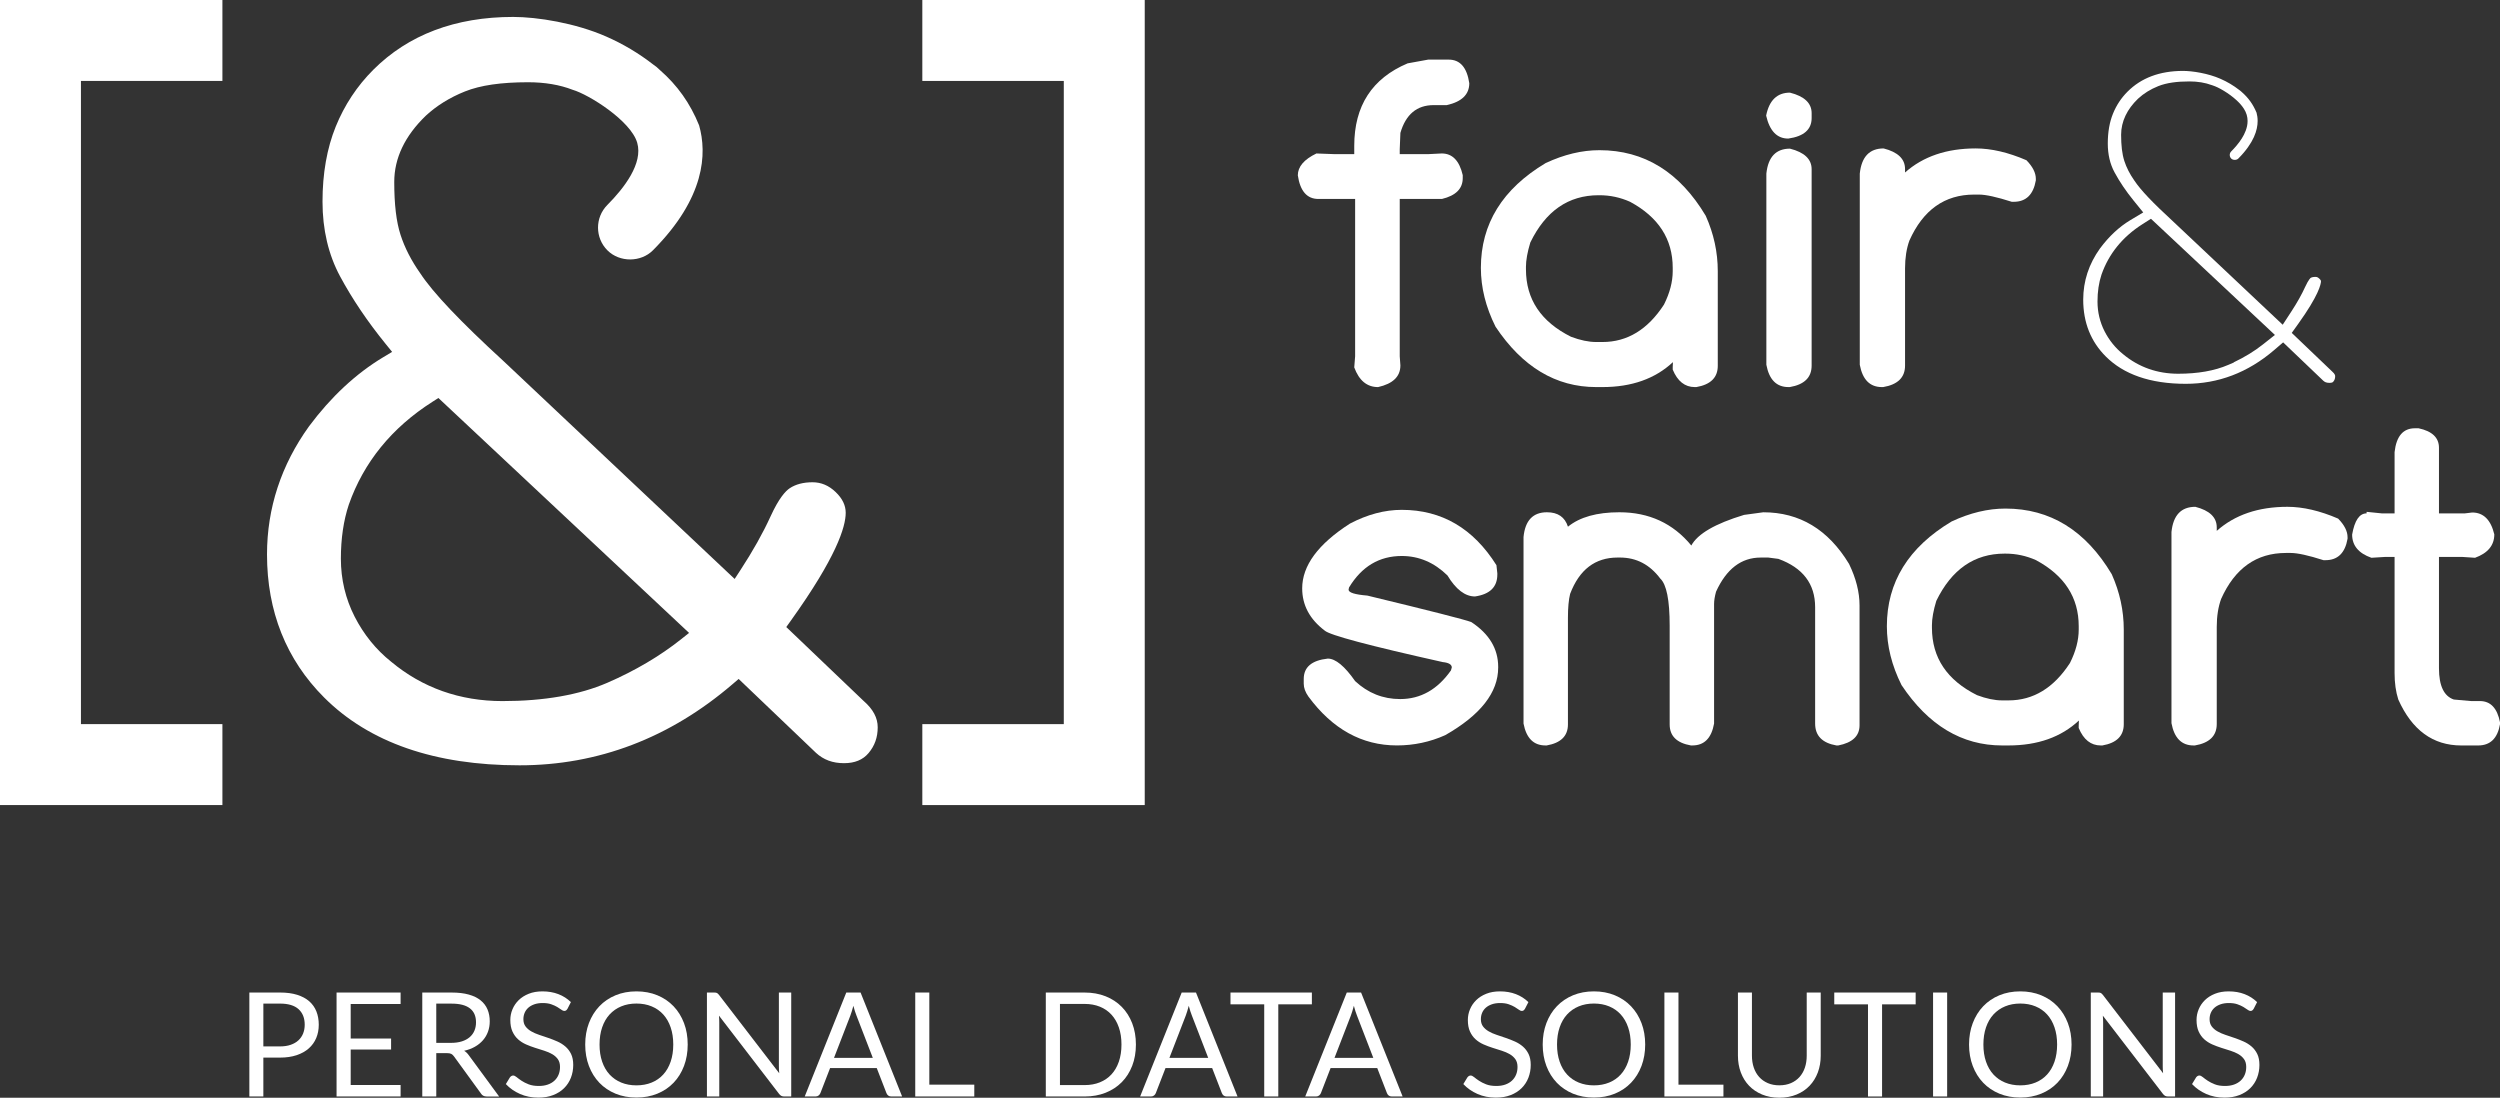 <?xml version="1.0" encoding="UTF-8" standalone="no"?>
<svg xmlns:serif="http://www.serif.com/" xmlns:dc="http://purl.org/dc/elements/1.1/" xmlns:cc="http://creativecommons.org/ns#" xmlns:rdf="http://www.w3.org/1999/02/22-rdf-syntax-ns#" xmlns:svg="http://www.w3.org/2000/svg" xmlns="http://www.w3.org/2000/svg" xmlns:sodipodi="http://sodipodi.sourceforge.net/DTD/sodipodi-0.dtd" xmlns:inkscape="http://www.inkscape.org/namespaces/inkscape" width="170" height="74.644" viewBox="0 0 170 74.644" version="1.1" xml:space="preserve" style="clip-rule:evenodd;fill-rule:evenodd;stroke-linejoin:round;stroke-miterlimit:1.414" id="svg908" sodipodi:docname="fair_smart_logo_w.svg" inkscape:version="1.0.1 (3bc2e813f5, 2020-09-07)"><rect x="0" y="0" width="170" height="74.644" fill="#333333" stroke="none"/><defs id="defs912"/><sodipodi:namedview pagecolor="#ffffff" bordercolor="#666666" borderopacity="1" objecttolerance="10" gridtolerance="10" guidetolerance="10" inkscape:pageopacity="0" inkscape:pageshadow="2" inkscape:window-width="1717" inkscape:window-height="731" id="namedview910" showgrid="false" inkscape:zoom="0.13550265" inkscape:cx="1698.803" inkscape:cy="903" inkscape:window-x="92" inkscape:window-y="58" inkscape:window-maximized="0" inkscape:current-layer="Calque-1" fit-margin-top="0" fit-margin-left="0" fit-margin-right="0" fit-margin-bottom="0"/><g id="Calque-1" serif:id="Calque 1" transform="translate(-333.197,-170)"><path d="m 351.105,241.156 h 1.135 c 0.273,0 0.514,-0.036 0.723,-0.109 0.209,-0.072 0.384,-0.173 0.525,-0.303 0.141,-0.13 0.248,-0.285 0.321,-0.466 0.072,-0.181 0.109,-0.38 0.109,-0.597 0,-0.451 -0.139,-0.802 -0.417,-1.056 -0.278,-0.253 -0.698,-0.38 -1.26,-0.38 h -1.135 z m 0,0.76 v 2.644 h -0.952 v -7.068 h 2.087 c 0.447,0 0.836,0.052 1.166,0.156 0.33,0.104 0.604,0.251 0.821,0.441 0.217,0.191 0.379,0.421 0.486,0.691 0.107,0.27 0.16,0.571 0.16,0.903 0,0.329 -0.058,0.63 -0.172,0.903 -0.115,0.273 -0.284,0.508 -0.506,0.705 -0.222,0.197 -0.497,0.351 -0.826,0.461 -0.329,0.11 -0.705,0.165 -1.129,0.165 z" style="fill:#ffffff;fill-opacity:1;fill-rule:nonzero;stroke-width:0.05" id="path833"/><path d="m 360.438,237.492 v 0.779 h -3.394 v 2.348 h 2.747 v 0.75 h -2.747 v 2.412 h 3.394 v 0.78 h -4.355 v -7.068 z" style="fill:#ffffff;fill-opacity:1;fill-rule:nonzero;stroke-width:0.05" id="path835"/><path d="m 362.864,240.915 h 1.001 c 0.279,0 0.525,-0.034 0.737,-0.101 0.212,-0.067 0.39,-0.163 0.533,-0.286 0.143,-0.123 0.251,-0.271 0.323,-0.442 0.072,-0.171 0.108,-0.36 0.108,-0.567 0,-0.421 -0.139,-0.738 -0.417,-0.952 -0.278,-0.214 -0.691,-0.32 -1.24,-0.32 h -1.046 z m 0,0.696 v 2.95 h -0.952 v -7.068 h 1.998 c 0.447,0 0.834,0.045 1.159,0.136 0.326,0.09 0.595,0.221 0.807,0.392 0.212,0.171 0.369,0.377 0.471,0.619 0.102,0.242 0.153,0.512 0.153,0.811 0,0.25 -0.039,0.483 -0.118,0.701 -0.079,0.217 -0.193,0.412 -0.343,0.584 -0.15,0.173 -0.332,0.32 -0.548,0.442 -0.215,0.122 -0.46,0.214 -0.732,0.276 0.118,0.069 0.224,0.169 0.316,0.301 l 2.062,2.807 h -0.849 c -0.174,0 -0.303,-0.067 -0.385,-0.202 l -1.835,-2.525 c -0.056,-0.079 -0.117,-0.136 -0.183,-0.17 -0.066,-0.035 -0.164,-0.052 -0.296,-0.052 z" style="fill:#ffffff;fill-opacity:1;fill-rule:nonzero;stroke-width:0.05" id="path837"/><path d="m 371.787,238.596 c -0.03,0.049 -0.061,0.086 -0.094,0.111 -0.033,0.025 -0.075,0.037 -0.128,0.037 -0.056,0 -0.121,-0.028 -0.195,-0.084 -0.074,-0.056 -0.168,-0.118 -0.281,-0.185 -0.113,-0.067 -0.25,-0.129 -0.409,-0.185 -0.16,-0.056 -0.353,-0.084 -0.58,-0.084 -0.214,0 -0.403,0.029 -0.567,0.086 -0.164,0.058 -0.302,0.136 -0.412,0.234 -0.11,0.099 -0.193,0.215 -0.249,0.348 -0.056,0.133 -0.084,0.277 -0.084,0.432 0,0.197 0.049,0.361 0.146,0.491 0.097,0.13 0.225,0.241 0.385,0.333 0.159,0.092 0.34,0.172 0.542,0.239 0.202,0.067 0.409,0.137 0.621,0.21 0.212,0.072 0.419,0.154 0.622,0.244 0.202,0.09 0.383,0.205 0.543,0.343 0.16,0.138 0.288,0.307 0.385,0.508 0.097,0.201 0.145,0.447 0.145,0.74 0,0.309 -0.052,0.599 -0.158,0.871 -0.105,0.271 -0.259,0.507 -0.461,0.708 -0.202,0.201 -0.451,0.359 -0.745,0.473 -0.294,0.115 -0.629,0.173 -1.004,0.173 -0.457,0 -0.874,-0.083 -1.25,-0.249 -0.377,-0.166 -0.698,-0.39 -0.964,-0.673 l 0.276,-0.454 c 0.026,-0.036 0.058,-0.067 0.096,-0.091 0.038,-0.025 0.08,-0.037 0.126,-0.037 0.069,0 0.148,0.037 0.237,0.111 0.089,0.074 0.2,0.155 0.333,0.244 0.133,0.089 0.294,0.17 0.483,0.244 0.189,0.074 0.42,0.111 0.693,0.111 0.227,0 0.429,-0.031 0.607,-0.094 0.178,-0.062 0.328,-0.151 0.451,-0.264 0.123,-0.113 0.218,-0.249 0.283,-0.407 0.066,-0.158 0.099,-0.334 0.099,-0.528 0,-0.213 -0.049,-0.389 -0.145,-0.525 -0.097,-0.136 -0.224,-0.251 -0.382,-0.343 -0.158,-0.092 -0.338,-0.17 -0.54,-0.234 -0.202,-0.064 -0.409,-0.13 -0.622,-0.197 -0.212,-0.067 -0.419,-0.145 -0.622,-0.234 -0.202,-0.089 -0.382,-0.204 -0.54,-0.345 -0.158,-0.142 -0.285,-0.318 -0.382,-0.53 -0.097,-0.212 -0.146,-0.474 -0.146,-0.787 0,-0.25 0.048,-0.492 0.146,-0.725 0.097,-0.234 0.237,-0.441 0.422,-0.622 0.184,-0.181 0.412,-0.326 0.683,-0.434 0.271,-0.109 0.583,-0.163 0.935,-0.163 0.394,0 0.755,0.062 1.08,0.187 0.326,0.125 0.61,0.306 0.853,0.543 z" style="fill:#ffffff;fill-opacity:1;fill-rule:nonzero;stroke-width:0.05" id="path839"/><path d="m 378.979,241.028 c 0,-0.434 -0.059,-0.824 -0.178,-1.169 -0.118,-0.345 -0.286,-0.637 -0.503,-0.876 -0.217,-0.238 -0.48,-0.422 -0.789,-0.55 -0.309,-0.128 -0.654,-0.192 -1.036,-0.192 -0.378,0 -0.722,0.064 -1.031,0.192 -0.309,0.128 -0.573,0.312 -0.792,0.55 -0.219,0.239 -0.387,0.53 -0.506,0.876 -0.118,0.345 -0.178,0.735 -0.178,1.169 0,0.434 0.059,0.823 0.178,1.166 0.118,0.344 0.287,0.635 0.506,0.873 0.219,0.238 0.483,0.421 0.792,0.547 0.309,0.127 0.653,0.19 1.031,0.19 0.382,0 0.727,-0.063 1.036,-0.19 0.309,-0.127 0.572,-0.309 0.789,-0.547 0.217,-0.238 0.385,-0.529 0.503,-0.873 0.118,-0.344 0.178,-0.732 0.178,-1.166 m 0.982,0 c 0,0.529 -0.084,1.015 -0.251,1.458 -0.168,0.442 -0.404,0.823 -0.71,1.142 -0.306,0.319 -0.673,0.566 -1.102,0.742 -0.429,0.176 -0.904,0.264 -1.423,0.264 -0.52,0 -0.993,-0.088 -1.421,-0.264 -0.427,-0.176 -0.794,-0.423 -1.1,-0.742 -0.306,-0.319 -0.542,-0.7 -0.71,-1.142 -0.168,-0.442 -0.252,-0.928 -0.252,-1.458 0,-0.529 0.084,-1.015 0.252,-1.458 0.168,-0.442 0.405,-0.824 0.71,-1.144 0.306,-0.321 0.673,-0.57 1.1,-0.747 0.428,-0.177 0.901,-0.266 1.421,-0.266 0.52,0 0.994,0.089 1.423,0.266 0.429,0.178 0.797,0.427 1.102,0.747 0.306,0.321 0.542,0.702 0.71,1.144 0.168,0.442 0.251,0.928 0.251,1.458" style="fill:#ffffff;fill-opacity:1;fill-rule:nonzero;stroke-width:0.05" id="path841"/><path d="m 381.951,237.524 c 0.041,0.021 0.088,0.065 0.141,0.131 l 4.094,5.327 c -0.01,-0.085 -0.017,-0.168 -0.02,-0.249 -0.003,-0.081 -0.005,-0.159 -0.005,-0.234 v -5.007 h 0.839 v 7.068 h -0.483 c -0.076,0 -0.139,-0.013 -0.19,-0.04 -0.051,-0.026 -0.101,-0.071 -0.151,-0.133 l -4.089,-5.322 c 0.006,0.082 0.011,0.163 0.015,0.242 0.003,0.079 0.005,0.151 0.005,0.217 v 5.036 h -0.839 v -7.068 h 0.493 c 0.086,0 0.149,0.011 0.19,0.032" style="fill:#ffffff;fill-opacity:1;fill-rule:nonzero;stroke-width:0.05" id="path843"/><path d="m 389.909,241.936 h 2.639 l -1.11,-2.876 c -0.072,-0.178 -0.143,-0.4 -0.212,-0.666 -0.036,0.135 -0.071,0.259 -0.106,0.372 -0.034,0.114 -0.068,0.213 -0.101,0.299 z m 4.632,2.624 h -0.74 c -0.086,0 -0.154,-0.021 -0.207,-0.064 -0.052,-0.043 -0.092,-0.097 -0.118,-0.163 l -0.661,-1.706 h -3.171 l -0.661,1.706 c -0.023,0.059 -0.062,0.112 -0.118,0.158 -0.056,0.046 -0.125,0.069 -0.207,0.069 h -0.74 l 2.826,-7.068 h 0.972 z" style="fill:#ffffff;fill-opacity:1;fill-rule:nonzero;stroke-width:0.05" id="path845"/><path d="m 396.391,243.756 h 3.058 V 244.56 h -4.015 v -7.068 h 0.957 z" style="fill:#ffffff;fill-opacity:1;fill-rule:nonzero;stroke-width:0.05" id="path847"/><path d="m 409.457,241.028 c 0,-0.434 -0.059,-0.822 -0.178,-1.164 -0.118,-0.342 -0.286,-0.631 -0.503,-0.868 -0.217,-0.237 -0.48,-0.417 -0.789,-0.542 -0.309,-0.125 -0.653,-0.187 -1.031,-0.187 H 405.274 v 5.519 h 1.682 c 0.378,0 0.722,-0.062 1.031,-0.187 0.309,-0.125 0.572,-0.305 0.789,-0.54 0.217,-0.235 0.385,-0.524 0.503,-0.866 0.118,-0.342 0.178,-0.73 0.178,-1.164 m 0.982,0 c 0,0.529 -0.084,1.011 -0.252,1.445 -0.168,0.434 -0.404,0.806 -0.71,1.115 -0.306,0.309 -0.672,0.548 -1.1,0.718 -0.428,0.17 -0.901,0.254 -1.421,0.254 h -2.644 v -7.068 h 2.644 c 0.52,0 0.993,0.085 1.421,0.254 0.427,0.169 0.794,0.409 1.1,0.72 0.306,0.311 0.543,0.683 0.71,1.117 0.168,0.434 0.252,0.916 0.252,1.445" style="fill:#ffffff;fill-opacity:1;fill-rule:nonzero;stroke-width:0.05" id="path849"/><path d="m 412.717,241.936 h 2.639 l -1.11,-2.876 c -0.072,-0.178 -0.143,-0.4 -0.212,-0.666 -0.036,0.135 -0.071,0.259 -0.106,0.372 -0.035,0.114 -0.068,0.213 -0.101,0.299 z m 4.632,2.624 h -0.74 c -0.086,0 -0.154,-0.021 -0.207,-0.064 -0.052,-0.043 -0.092,-0.097 -0.118,-0.163 l -0.661,-1.706 h -3.171 l -0.661,1.706 c -0.023,0.059 -0.062,0.112 -0.118,0.158 -0.056,0.046 -0.125,0.069 -0.207,0.069 h -0.74 l 2.826,-7.068 h 0.972 z" style="fill:#ffffff;fill-opacity:1;fill-rule:nonzero;stroke-width:0.05" id="path851"/><path d="m 422.405,237.492 v 0.804 h -2.284 v 6.265 H 419.164 v -6.265 h -2.294 v -0.804 z" style="fill:#ffffff;fill-opacity:1;fill-rule:nonzero;stroke-width:0.05" id="path853"/><path d="m 423.943,241.936 h 2.639 l -1.11,-2.876 c -0.072,-0.178 -0.143,-0.4 -0.212,-0.666 -0.036,0.135 -0.071,0.259 -0.106,0.372 -0.034,0.114 -0.068,0.213 -0.101,0.299 z m 4.632,2.624 h -0.74 c -0.086,0 -0.154,-0.021 -0.207,-0.064 -0.052,-0.043 -0.092,-0.097 -0.118,-0.163 l -0.661,-1.706 h -3.171 l -0.661,1.706 c -0.023,0.059 -0.062,0.112 -0.118,0.158 -0.056,0.046 -0.125,0.069 -0.207,0.069 h -0.74 l 2.826,-7.068 h 0.972 z" style="fill:#ffffff;fill-opacity:1;fill-rule:nonzero;stroke-width:0.05" id="path855"/><path d="m 436.896,238.596 c -0.03,0.049 -0.061,0.086 -0.094,0.111 -0.033,0.025 -0.076,0.037 -0.128,0.037 -0.056,0 -0.121,-0.028 -0.195,-0.084 -0.074,-0.056 -0.168,-0.118 -0.281,-0.185 -0.113,-0.067 -0.25,-0.129 -0.409,-0.185 -0.16,-0.056 -0.353,-0.084 -0.58,-0.084 -0.214,0 -0.403,0.029 -0.567,0.086 -0.164,0.058 -0.302,0.136 -0.412,0.234 -0.11,0.099 -0.193,0.215 -0.249,0.348 -0.056,0.133 -0.084,0.277 -0.084,0.432 0,0.197 0.049,0.361 0.145,0.491 0.097,0.13 0.225,0.241 0.385,0.333 0.159,0.092 0.34,0.172 0.542,0.239 0.202,0.067 0.409,0.137 0.622,0.21 0.212,0.072 0.419,0.154 0.622,0.244 0.202,0.09 0.383,0.205 0.543,0.343 0.159,0.138 0.288,0.307 0.385,0.508 0.097,0.201 0.146,0.447 0.146,0.74 0,0.309 -0.053,0.599 -0.158,0.871 -0.105,0.271 -0.259,0.507 -0.461,0.708 -0.202,0.201 -0.451,0.359 -0.745,0.473 -0.294,0.115 -0.629,0.173 -1.004,0.173 -0.457,0 -0.874,-0.083 -1.251,-0.249 -0.377,-0.166 -0.698,-0.39 -0.964,-0.673 l 0.276,-0.454 c 0.026,-0.036 0.058,-0.067 0.096,-0.091 0.038,-0.025 0.08,-0.037 0.126,-0.037 0.069,0 0.148,0.037 0.237,0.111 0.089,0.074 0.2,0.155 0.333,0.244 0.133,0.089 0.294,0.17 0.483,0.244 0.189,0.074 0.42,0.111 0.693,0.111 0.227,0 0.429,-0.031 0.607,-0.094 0.177,-0.062 0.328,-0.151 0.451,-0.264 0.123,-0.113 0.218,-0.249 0.284,-0.407 0.066,-0.158 0.099,-0.334 0.099,-0.528 0,-0.213 -0.049,-0.389 -0.145,-0.525 -0.097,-0.136 -0.224,-0.251 -0.382,-0.343 -0.158,-0.092 -0.338,-0.17 -0.54,-0.234 -0.202,-0.064 -0.409,-0.13 -0.621,-0.197 -0.212,-0.067 -0.419,-0.145 -0.622,-0.234 -0.202,-0.089 -0.382,-0.204 -0.54,-0.345 -0.158,-0.142 -0.285,-0.318 -0.382,-0.53 -0.097,-0.212 -0.145,-0.474 -0.145,-0.787 0,-0.25 0.048,-0.492 0.145,-0.725 0.097,-0.234 0.238,-0.441 0.422,-0.622 0.184,-0.181 0.412,-0.326 0.683,-0.434 0.271,-0.109 0.583,-0.163 0.935,-0.163 0.395,0 0.755,0.062 1.08,0.187 0.325,0.125 0.61,0.306 0.853,0.543 z" style="fill:#ffffff;fill-opacity:1;fill-rule:nonzero;stroke-width:0.05" id="path857"/><path d="m 444.088,241.028 c 0,-0.434 -0.059,-0.824 -0.178,-1.169 -0.118,-0.345 -0.286,-0.637 -0.503,-0.876 -0.217,-0.238 -0.48,-0.422 -0.789,-0.55 -0.309,-0.128 -0.655,-0.192 -1.036,-0.192 -0.378,0 -0.722,0.064 -1.031,0.192 -0.309,0.128 -0.573,0.312 -0.792,0.55 -0.219,0.239 -0.387,0.53 -0.506,0.876 -0.118,0.345 -0.178,0.735 -0.178,1.169 0,0.434 0.059,0.823 0.178,1.166 0.118,0.344 0.287,0.635 0.506,0.873 0.219,0.238 0.482,0.421 0.792,0.547 0.309,0.127 0.653,0.19 1.031,0.19 0.381,0 0.727,-0.063 1.036,-0.19 0.309,-0.127 0.572,-0.309 0.789,-0.547 0.217,-0.238 0.385,-0.529 0.503,-0.873 0.118,-0.344 0.178,-0.732 0.178,-1.166 m 0.982,0 c 0,0.529 -0.084,1.015 -0.251,1.458 -0.168,0.442 -0.405,0.823 -0.711,1.142 -0.306,0.319 -0.673,0.566 -1.102,0.742 -0.429,0.176 -0.904,0.264 -1.423,0.264 -0.52,0 -0.993,-0.088 -1.421,-0.264 -0.427,-0.176 -0.794,-0.423 -1.1,-0.742 -0.306,-0.319 -0.542,-0.7 -0.71,-1.142 -0.168,-0.442 -0.251,-0.928 -0.251,-1.458 0,-0.529 0.084,-1.015 0.251,-1.458 0.168,-0.442 0.404,-0.824 0.71,-1.144 0.306,-0.321 0.673,-0.57 1.1,-0.747 0.427,-0.177 0.901,-0.266 1.421,-0.266 0.52,0 0.994,0.089 1.423,0.266 0.429,0.178 0.797,0.427 1.102,0.747 0.306,0.321 0.543,0.702 0.711,1.144 0.168,0.442 0.251,0.928 0.251,1.458" style="fill:#ffffff;fill-opacity:1;fill-rule:nonzero;stroke-width:0.05" id="path859"/><path d="m 447.333,243.756 h 3.058 V 244.56 h -4.015 v -7.068 h 0.957 z" style="fill:#ffffff;fill-opacity:1;fill-rule:nonzero;stroke-width:0.05" id="path861"/><path d="m 454.194,243.801 c 0.293,0 0.554,-0.049 0.784,-0.148 0.23,-0.099 0.425,-0.237 0.585,-0.414 0.159,-0.178 0.281,-0.39 0.365,-0.636 0.084,-0.247 0.126,-0.518 0.126,-0.814 v -4.296 h 0.952 v 4.296 c 0,0.408 -0.065,0.786 -0.195,1.134 -0.13,0.349 -0.316,0.65 -0.558,0.905 -0.242,0.255 -0.537,0.455 -0.885,0.599 -0.349,0.144 -0.74,0.217 -1.174,0.217 -0.434,0 -0.825,-0.072 -1.174,-0.217 -0.349,-0.145 -0.645,-0.345 -0.888,-0.599 -0.243,-0.255 -0.43,-0.556 -0.56,-0.905 -0.13,-0.348 -0.195,-0.727 -0.195,-1.134 v -4.296 h 0.952 v 4.291 c 0,0.296 0.042,0.567 0.126,0.814 0.084,0.247 0.206,0.459 0.365,0.636 0.159,0.178 0.355,0.317 0.587,0.417 0.232,0.101 0.494,0.151 0.787,0.151" style="fill:#ffffff;fill-opacity:1;fill-rule:nonzero;stroke-width:0.05" id="path863"/><path d="m 463.462,237.492 v 0.804 h -2.284 v 6.265 h -0.957 v -6.265 h -2.294 v -0.804 z" style="fill:#ffffff;fill-opacity:1;fill-rule:nonzero;stroke-width:0.05" id="path865"/><rect x="464.646" y="237.492" width="0.957" height="7.068" style="fill:#ffffff;fill-opacity:1;stroke-width:0.05" id="rect867"/><path d="m 473.081,241.028 c 0,-0.434 -0.059,-0.824 -0.178,-1.169 -0.118,-0.345 -0.286,-0.637 -0.503,-0.876 -0.217,-0.238 -0.48,-0.422 -0.789,-0.55 -0.309,-0.128 -0.655,-0.192 -1.036,-0.192 -0.378,0 -0.722,0.064 -1.031,0.192 -0.309,0.128 -0.573,0.312 -0.792,0.55 -0.219,0.239 -0.387,0.53 -0.506,0.876 -0.118,0.345 -0.178,0.735 -0.178,1.169 0,0.434 0.059,0.823 0.178,1.166 0.118,0.344 0.287,0.635 0.506,0.873 0.219,0.238 0.482,0.421 0.792,0.547 0.309,0.127 0.653,0.19 1.031,0.19 0.381,0 0.727,-0.063 1.036,-0.19 0.309,-0.127 0.572,-0.309 0.789,-0.547 0.217,-0.238 0.385,-0.529 0.503,-0.873 0.118,-0.344 0.178,-0.732 0.178,-1.166 m 0.982,0 c 0,0.529 -0.084,1.015 -0.251,1.458 -0.168,0.442 -0.405,0.823 -0.711,1.142 -0.306,0.319 -0.673,0.566 -1.102,0.742 -0.429,0.176 -0.904,0.264 -1.423,0.264 -0.52,0 -0.993,-0.088 -1.421,-0.264 -0.427,-0.176 -0.794,-0.423 -1.1,-0.742 -0.306,-0.319 -0.542,-0.7 -0.71,-1.142 -0.168,-0.442 -0.252,-0.928 -0.252,-1.458 0,-0.529 0.084,-1.015 0.252,-1.458 0.168,-0.442 0.404,-0.824 0.71,-1.144 0.306,-0.321 0.673,-0.57 1.1,-0.747 0.427,-0.177 0.901,-0.266 1.421,-0.266 0.52,0 0.994,0.089 1.423,0.266 0.429,0.178 0.797,0.427 1.102,0.747 0.306,0.321 0.543,0.702 0.711,1.144 0.168,0.442 0.251,0.928 0.251,1.458" style="fill:#ffffff;fill-opacity:1;fill-rule:nonzero;stroke-width:0.05" id="path869"/><path d="m 476.053,237.524 c 0.041,0.021 0.088,0.065 0.141,0.131 l 4.094,5.327 c -0.01,-0.085 -0.017,-0.168 -0.02,-0.249 -0.003,-0.081 -0.005,-0.159 -0.005,-0.234 v -5.007 h 0.839 v 7.068 h -0.483 c -0.076,0 -0.139,-0.013 -0.19,-0.04 -0.051,-0.026 -0.101,-0.071 -0.151,-0.133 l -4.089,-5.322 c 0.006,0.082 0.011,0.163 0.015,0.242 0.003,0.079 0.005,0.151 0.005,0.217 v 5.036 h -0.839 v -7.068 h 0.493 c 0.086,0 0.149,0.011 0.19,0.032" style="fill:#ffffff;fill-opacity:1;fill-rule:nonzero;stroke-width:0.05" id="path871"/><path d="m 486.448,238.596 c -0.03,0.049 -0.061,0.086 -0.094,0.111 -0.033,0.025 -0.076,0.037 -0.128,0.037 -0.056,0 -0.121,-0.028 -0.195,-0.084 -0.074,-0.056 -0.168,-0.118 -0.281,-0.185 -0.113,-0.067 -0.25,-0.129 -0.409,-0.185 -0.159,-0.056 -0.353,-0.084 -0.58,-0.084 -0.214,0 -0.403,0.029 -0.567,0.086 -0.164,0.058 -0.302,0.136 -0.412,0.234 -0.11,0.099 -0.193,0.215 -0.249,0.348 -0.056,0.133 -0.084,0.277 -0.084,0.432 0,0.197 0.049,0.361 0.146,0.491 0.097,0.13 0.225,0.241 0.385,0.333 0.16,0.092 0.34,0.172 0.542,0.239 0.202,0.067 0.409,0.137 0.622,0.21 0.212,0.072 0.419,0.154 0.621,0.244 0.202,0.09 0.383,0.205 0.543,0.343 0.159,0.138 0.288,0.307 0.385,0.508 0.097,0.201 0.145,0.447 0.145,0.74 0,0.309 -0.053,0.599 -0.158,0.871 -0.105,0.271 -0.259,0.507 -0.461,0.708 -0.202,0.201 -0.451,0.359 -0.745,0.473 -0.294,0.115 -0.629,0.173 -1.004,0.173 -0.457,0 -0.874,-0.083 -1.25,-0.249 -0.377,-0.166 -0.698,-0.39 -0.964,-0.673 l 0.276,-0.454 c 0.026,-0.036 0.058,-0.067 0.096,-0.091 0.038,-0.025 0.08,-0.037 0.126,-0.037 0.069,0 0.148,0.037 0.237,0.111 0.089,0.074 0.2,0.155 0.333,0.244 0.133,0.089 0.294,0.17 0.483,0.244 0.189,0.074 0.42,0.111 0.693,0.111 0.227,0 0.429,-0.031 0.607,-0.094 0.177,-0.062 0.328,-0.151 0.451,-0.264 0.123,-0.113 0.218,-0.249 0.284,-0.407 0.066,-0.158 0.099,-0.334 0.099,-0.528 0,-0.213 -0.049,-0.389 -0.145,-0.525 -0.097,-0.136 -0.224,-0.251 -0.382,-0.343 -0.158,-0.092 -0.338,-0.17 -0.54,-0.234 -0.202,-0.064 -0.409,-0.13 -0.622,-0.197 -0.212,-0.067 -0.419,-0.145 -0.622,-0.234 -0.202,-0.089 -0.382,-0.204 -0.54,-0.345 -0.158,-0.142 -0.285,-0.318 -0.382,-0.53 -0.097,-0.212 -0.145,-0.474 -0.145,-0.787 0,-0.25 0.048,-0.492 0.145,-0.725 0.097,-0.234 0.238,-0.441 0.422,-0.622 0.184,-0.181 0.412,-0.326 0.683,-0.434 0.271,-0.109 0.583,-0.163 0.935,-0.163 0.395,0 0.755,0.062 1.08,0.187 0.325,0.125 0.61,0.306 0.853,0.543 z" style="fill:#ffffff;fill-opacity:1;fill-rule:nonzero;stroke-width:0.05" id="path873"/><path d="m 430.313,174.054 h 1.398 c 0.773,0 1.239,0.535 1.398,1.606 0,0.764 -0.511,1.259 -1.532,1.488 h -0.892 c -1.141,0 -1.894,0.63 -2.261,1.889 l -0.045,1.116 v 0.327 h 1.964 l 0.892,-0.045 c 0.724,0 1.2,0.491 1.428,1.473 v 0.208 c 0,0.714 -0.471,1.185 -1.413,1.413 h -2.871 v 10.695 l 0.045,0.625 c 0,0.754 -0.506,1.244 -1.517,1.473 -0.754,0 -1.294,-0.446 -1.621,-1.339 l 0.06,-0.759 v -10.695 h -2.499 c -0.774,0 -1.24,-0.535 -1.398,-1.606 0,-0.585 0.421,-1.081 1.264,-1.487 l 1.22,0.045 h 1.353 v -0.565 c 0,-2.717 1.21,-4.586 3.629,-5.608 z" style="fill:#ffffff;fill-opacity:1;fill-rule:nonzero;stroke-width:0.05" id="path875"/><path d="m 436.962,188.155 v 0.164 c 0,2.033 1.021,3.56 3.064,4.581 0.634,0.238 1.205,0.357 1.71,0.357 h 0.431 c 1.686,0 3.079,-0.848 4.18,-2.544 0.397,-0.793 0.595,-1.552 0.595,-2.276 v -0.223 c 0,-1.953 -0.967,-3.451 -2.9,-4.492 -0.665,-0.298 -1.359,-0.446 -2.082,-0.446 h -0.06 c -2.053,0 -3.599,1.071 -4.641,3.213 -0.198,0.654 -0.298,1.21 -0.298,1.666 m 9.996,6.47 c -1.21,1.13 -2.807,1.696 -4.79,1.696 h -0.431 c -2.737,0 -5.018,-1.368 -6.842,-4.105 -0.664,-1.329 -0.997,-2.663 -0.997,-4.001 0,-2.994 1.468,-5.37 4.403,-7.125 1.249,-0.585 2.469,-0.877 3.659,-0.877 3.044,0 5.454,1.487 7.229,4.462 0.545,1.22 0.818,2.474 0.818,3.763 v 6.441 c 0,0.793 -0.486,1.274 -1.458,1.443 h -0.104 c -0.674,0 -1.175,-0.397 -1.502,-1.19 v -0.164 z" style="fill:#ffffff;fill-opacity:1;fill-rule:nonzero;stroke-width:0.05" id="path877"/><path d="m 454.915,180.108 c 0.982,0.248 1.473,0.714 1.473,1.398 v 13.357 c 0,0.803 -0.496,1.289 -1.487,1.458 h -0.089 c -0.813,0 -1.314,-0.506 -1.502,-1.517 v -13 c 0.119,-1.13 0.654,-1.696 1.606,-1.696 m 0,-3.808 c 0.982,0.248 1.473,0.714 1.473,1.398 v 0.327 c 0,0.783 -0.531,1.249 -1.592,1.398 -0.764,0 -1.264,-0.521 -1.502,-1.562 0.208,-1.041 0.748,-1.562 1.621,-1.562" style="fill:#ffffff;fill-opacity:1;fill-rule:nonzero;stroke-width:0.05" id="path879"/><path d="m 461.282,180.093 c 0.972,0.248 1.458,0.714 1.458,1.398 v 0.238 c 1.229,-1.091 2.831,-1.636 4.804,-1.636 1.061,0 2.211,0.268 3.451,0.803 0.426,0.437 0.639,0.858 0.639,1.264 v 0.104 c -0.169,0.972 -0.669,1.458 -1.502,1.458 h -0.134 c -1.021,-0.327 -1.765,-0.491 -2.231,-0.491 h -0.327 c -2.003,0 -3.471,1.041 -4.403,3.124 -0.198,0.545 -0.297,1.18 -0.297,1.904 v 6.604 c 0,0.803 -0.496,1.289 -1.487,1.458 h -0.089 c -0.813,0 -1.314,-0.506 -1.502,-1.517 v -13 c 0.119,-1.14 0.659,-1.711 1.621,-1.711" style="fill:#ffffff;fill-opacity:1;fill-rule:nonzero;stroke-width:0.05" id="path881"/><path d="m 431.92,215.38 c -0.01,-0.198 -0.213,-0.317 -0.61,-0.357 -5.018,-1.12 -7.695,-1.834 -8.032,-2.142 -1.022,-0.774 -1.532,-1.73 -1.532,-2.871 0,-1.547 1.081,-3.014 3.243,-4.403 1.19,-0.625 2.365,-0.937 3.525,-0.937 2.717,0 4.864,1.254 6.441,3.763 l 0.06,0.55 v 0.089 c 0,0.843 -0.506,1.339 -1.517,1.487 -0.674,0 -1.299,-0.476 -1.874,-1.428 -0.902,-0.882 -1.939,-1.324 -3.109,-1.324 -1.527,0 -2.722,0.714 -3.585,2.142 l -0.03,0.149 c 0,0.199 0.426,0.332 1.279,0.402 4.264,1.031 6.619,1.631 7.065,1.8 1.22,0.803 1.829,1.82 1.829,3.049 v 0.045 c 0,1.696 -1.2,3.228 -3.599,4.596 -1.041,0.466 -2.137,0.699 -3.287,0.699 -2.38,0 -4.388,-1.11 -6.024,-3.332 -0.208,-0.298 -0.312,-0.585 -0.312,-0.863 v -0.327 c 0,-0.803 0.545,-1.264 1.636,-1.383 0.525,0 1.145,0.511 1.859,1.532 0.872,0.813 1.894,1.22 3.064,1.22 1.388,0 2.538,-0.649 3.451,-1.948 z" style="fill:#ffffff;fill-opacity:1;fill-rule:nonzero;stroke-width:0.05" id="path883"/><path d="m 438.39,204.834 c 0.744,0 1.22,0.327 1.428,0.982 0.803,-0.654 1.968,-0.982 3.495,-0.982 2.023,0 3.654,0.754 4.894,2.261 0.426,-0.793 1.621,-1.487 3.585,-2.082 l 1.309,-0.178 c 2.469,0 4.413,1.17 5.831,3.51 0.476,0.982 0.714,1.924 0.714,2.826 v 8.151 c 0,0.724 -0.481,1.18 -1.443,1.368 h -0.134 c -0.962,-0.169 -1.443,-0.664 -1.443,-1.487 v -7.913 c 0,-1.587 -0.833,-2.682 -2.499,-3.287 l -0.684,-0.089 h -0.521 c -1.319,0 -2.33,0.773 -3.034,2.32 -0.089,0.327 -0.134,0.605 -0.134,0.833 v 8.136 c -0.178,0.992 -0.669,1.487 -1.473,1.487 h -0.104 c -0.962,-0.169 -1.443,-0.644 -1.443,-1.428 v -6.723 c 0,-1.735 -0.213,-2.801 -0.64,-3.198 -0.714,-0.952 -1.626,-1.428 -2.737,-1.428 h -0.164 c -1.527,0 -2.603,0.823 -3.228,2.469 -0.099,0.397 -0.149,0.937 -0.149,1.621 v 7.259 c 0,0.784 -0.481,1.259 -1.443,1.428 h -0.089 c -0.803,0 -1.299,-0.496 -1.488,-1.487 v -12.688 c 0.109,-1.12 0.64,-1.681 1.592,-1.681" style="fill:#ffffff;fill-opacity:1;fill-rule:nonzero;stroke-width:0.05" id="path885"/><path d="m 464.569,212.525 v 0.164 c 0,2.033 1.021,3.56 3.064,4.581 0.634,0.238 1.205,0.357 1.711,0.357 h 0.431 c 1.686,0 3.079,-0.848 4.18,-2.544 0.397,-0.793 0.595,-1.552 0.595,-2.276 v -0.223 c 0,-1.953 -0.967,-3.451 -2.901,-4.492 -0.664,-0.298 -1.358,-0.446 -2.082,-0.446 h -0.06 c -2.052,0 -3.599,1.071 -4.641,3.213 -0.199,0.654 -0.298,1.21 -0.298,1.666 m 9.995,6.47 c -1.21,1.13 -2.806,1.696 -4.789,1.696 h -0.431 c -2.737,0 -5.018,-1.368 -6.842,-4.105 -0.664,-1.329 -0.997,-2.663 -0.997,-4.001 0,-2.994 1.467,-5.37 4.403,-7.125 1.249,-0.585 2.469,-0.877 3.659,-0.877 3.044,0 5.454,1.487 7.229,4.462 0.545,1.22 0.818,2.474 0.818,3.763 v 6.441 c 0,0.793 -0.486,1.274 -1.458,1.443 h -0.104 c -0.674,0 -1.175,-0.397 -1.502,-1.19 v -0.164 z" style="fill:#ffffff;fill-opacity:1;fill-rule:nonzero;stroke-width:0.05" id="path887"/><path d="m 482.478,204.463 c 0.972,0.248 1.458,0.714 1.458,1.398 v 0.238 c 1.229,-1.091 2.831,-1.636 4.804,-1.636 1.061,0 2.211,0.268 3.451,0.803 0.426,0.436 0.64,0.858 0.64,1.264 v 0.104 c -0.169,0.972 -0.669,1.458 -1.502,1.458 h -0.134 c -1.021,-0.327 -1.765,-0.491 -2.231,-0.491 h -0.327 c -2.003,0 -3.471,1.041 -4.403,3.124 -0.198,0.545 -0.298,1.18 -0.298,1.904 v 6.604 c 0,0.803 -0.496,1.289 -1.488,1.458 h -0.089 c -0.813,0 -1.314,-0.506 -1.502,-1.517 v -13 c 0.119,-1.14 0.659,-1.711 1.621,-1.711" style="fill:#ffffff;fill-opacity:1;fill-rule:nonzero;stroke-width:0.05" id="path889"/><path d="m 497.411,199.123 h 0.253 c 0.922,0.198 1.383,0.64 1.383,1.324 v 4.462 h 1.77 l 0.491,-0.059 c 0.763,0 1.264,0.496 1.502,1.487 0,0.744 -0.437,1.274 -1.309,1.592 l -0.892,-0.059 h -1.562 v 7.571 c 0,1.19 0.337,1.899 1.012,2.127 l 1.175,0.104 h 0.595 c 0.724,0 1.18,0.481 1.368,1.443 v 0.134 c -0.169,0.962 -0.664,1.443 -1.487,1.443 h -1.145 c -1.924,0 -3.352,-1.041 -4.284,-3.124 -0.169,-0.525 -0.253,-1.125 -0.253,-1.8 v -7.898 h -0.625 l -0.952,0.059 c -0.873,-0.307 -1.309,-0.833 -1.309,-1.577 0.168,-0.962 0.496,-1.443 0.982,-1.443 v -0.104 l 1.026,0.104 h 0.878 v -4.165 c 0.119,-1.081 0.58,-1.621 1.383,-1.621" style="fill:#ffffff;fill-opacity:1;fill-rule:nonzero;stroke-width:0.05" id="path891"/><path d="m 333.197,224.744 h 15.124 v -5.504 h -9.62 v -43.737 h 9.62 v -5.504 H 333.197 v 54.744 z" style="fill:#ffffff;fill-opacity:1;fill-rule:nonzero;stroke-width:0.05" id="path893"/><path d="m 395.915,170 v 5.504 h 9.62 v 43.737 h -9.62 v 5.504 h 15.124 V 170 h -15.124 z" style="fill:#ffffff;fill-opacity:1;fill-rule:nonzero;stroke-width:0.05" id="path895"/><path d="m 379.5,213.478 c -1.436,1.139 -3.118,2.131 -4.998,2.948 v 0 c -1.908,0.828 -4.309,1.248 -7.138,1.248 -2.892,0 -5.441,-0.902 -7.575,-2.682 -1.02,-0.814 -1.856,-1.846 -2.475,-3.057 -0.622,-1.218 -0.937,-2.544 -0.937,-3.942 0,-1.368 0.182,-2.605 0.539,-3.677 1.012,-2.885 2.927,-5.236 5.694,-6.998 l 0.399,-0.254 17.045,15.974 z m 12.428,4.19 -0.019,-0.018 -5.245,-5.011 0.308,-0.431 c 3.085,-4.307 3.733,-6.368 3.733,-7.338 0,-0.508 -0.224,-0.969 -0.684,-1.411 -0.467,-0.447 -0.983,-0.665 -1.574,-0.665 -0.623,0 -1.144,0.137 -1.549,0.406 -0.282,0.188 -0.738,0.674 -1.307,1.922 -0.517,1.133 -1.203,2.356 -2.04,3.637 l -0.398,0.61 -15.699,-14.797 c -2.962,-2.714 -4.822,-4.675 -5.68,-5.988 -0.602,-0.851 -1.057,-1.737 -1.34,-2.613 -0.288,-0.889 -0.428,-2.067 -0.428,-3.598 0,-1.616 0.722,-3.131 2.146,-4.504 0.739,-0.685 1.632,-1.238 2.664,-1.651 1.051,-0.42 2.454,-0.625 4.291,-0.625 1.137,0 2.156,0.173 3.03,0.513 1.12,0.328 3.962,2.114 4.391,3.604 0.403,1.399 -0.881,3.071 -2.031,4.227 -0.849,0.855 -0.845,2.242 0.01,3.092 0.828,0.823 2.269,0.818 3.092,-0.01 3.561,-3.582 3.677,-6.59 3.139,-8.49 -0.605,-1.5 -1.48,-2.734 -2.675,-3.772 -0.145,-0.147 -0.275,-0.253 -0.425,-0.353 -1.022,-0.792 -2.065,-1.412 -3.226,-1.922 -2.093,-0.919 -4.683,-1.33 -6.321,-1.33 -3.926,0 -7.126,1.21 -9.512,3.595 -1.099,1.099 -1.957,2.398 -2.552,3.862 -0.596,1.468 -0.899,3.186 -0.899,5.105 0,1.898 0.403,3.608 1.197,5.082 0.823,1.531 1.864,3.073 3.093,4.586 l 0.443,0.546 -0.602,0.362 c -1.857,1.114 -3.556,2.696 -5.05,4.703 -1.892,2.63 -2.855,5.563 -2.855,8.708 0,3.879 1.307,7.152 3.885,9.73 3.06,3.06 7.53,4.611 13.286,4.611 5.34,0 10.212,-1.855 14.481,-5.514 l 0.419,-0.359 5.261,5.026 c 0.509,0.47 1.133,0.702 1.902,0.702 0.736,0 1.284,-0.226 1.675,-0.69 0.416,-0.496 0.619,-1.068 0.619,-1.749 0,-0.643 -0.312,-1.229 -0.954,-1.791" style="fill:#ffffff;fill-opacity:1;fill-rule:nonzero;stroke-width:0.05" id="path897"/><path d="m 487.077,193.421 v 0 c -0.583,0.463 -1.249,0.866 -1.976,1.212 v 0.014 l -0.376,0.163 c -0.95,0.411 -2.095,0.603 -3.409,0.604 -0.705,2e-4 -1.38,-0.11 -2.011,-0.334 -0.627,-0.222 -1.208,-0.555 -1.732,-0.99 l -5e-4,4e-4 c -10e-4,-0.001 -0.003,-0.003 -0.004,-0.004 -0.002,-0.002 -0.004,-0.003 -0.006,-0.005 l 5e-4,-4e-4 c -0.518,-0.416 -0.942,-0.941 -1.253,-1.549 -0.32,-0.626 -0.484,-1.317 -0.483,-2.03 0,-0.661 0.087,-1.274 0.271,-1.826 l 0.002,-0.005 10e-4,-0.004 c 0.247,-0.705 0.607,-1.35 1.074,-1.923 0.466,-0.573 1.037,-1.073 1.701,-1.495 l 0.586,-0.373 8.429,7.9 z m 4.701,1.835 -0.004,-0.003 -0.004,-0.004 -0.014,-0.013 -2.72,-2.599 0.452,-0.632 c 0.667,-0.932 1.061,-1.608 1.28,-2.078 0.221,-0.47 0.258,-0.731 0.256,-0.806 -8.5e-4,-0.02 -0.002,-0.026 -0.013,-0.05 -0.011,-0.023 -0.037,-0.065 -0.097,-0.122 -0.058,-0.055 -0.102,-0.081 -0.138,-0.097 -0.038,-0.015 -0.071,-0.023 -0.126,-0.024 -0.185,4e-4 -0.285,0.039 -0.337,0.074 l -0.013,0.013 c -0.015,0.015 -0.04,0.042 -0.072,0.087 -0.065,0.089 -0.16,0.245 -0.273,0.492 -0.245,0.537 -0.564,1.104 -0.949,1.692 l -0.585,0.896 -7.493,-7.062 c -0.66,-0.606 -1.202,-1.13 -1.633,-1.584 -0.425,-0.448 -0.74,-0.824 -0.964,-1.162 v 2e-4 c -0.002,-0.003 -0.004,-0.007 -0.007,-0.01 -0.002,-0.003 -0.004,-0.006 -0.006,-0.009 v -2e-4 c -0.292,-0.417 -0.519,-0.856 -0.665,-1.306 0,2.5e-4 0,2.5e-4 0,4.5e-4 v -8.5e-4 c 0,2e-4 0,2e-4 0,4e-4 -0.158,-0.492 -0.219,-1.07 -0.22,-1.785 -5e-4,-0.451 0.103,-0.895 0.3,-1.307 0.196,-0.412 0.482,-0.791 0.842,-1.138 l 0.005,-0.005 0.004,-0.004 c 0.388,-0.36 0.852,-0.645 1.372,-0.853 0.58,-0.23 1.273,-0.32 2.132,-0.321 0.546,0 1.056,0.082 1.517,0.253 l 5e-4,-4e-4 c 0.009,0.002 0.017,0.006 0.026,0.009 0.008,0.003 0.017,0.005 0.025,0.008 l -5e-4,4e-4 c 0.113,0.037 0.224,0.082 0.343,0.139 0.135,0.065 0.278,0.143 0.425,0.233 0.293,0.178 0.601,0.399 0.875,0.653 0.182,0.17 0.35,0.353 0.486,0.568 0.077,0.123 0.145,0.257 0.19,0.412 0.04,0.139 0.058,0.281 0.058,0.417 0,0.232 -0.05,0.447 -0.122,0.644 -0.072,0.197 -0.168,0.378 -0.275,0.548 -0.215,0.338 -0.475,0.632 -0.717,0.877 -0.067,0.067 -0.098,0.151 -0.099,0.241 6.5e-4,0.091 0.033,0.175 0.1,0.243 0.051,0.052 0.14,0.09 0.241,0.09 0.102,2.5e-4 0.192,-0.038 0.243,-0.092 0.537,-0.54 0.864,-1.03 1.057,-1.455 0.193,-0.426 0.255,-0.789 0.256,-1.101 0,-0.209 -0.03,-0.395 -0.074,-0.56 -0.234,-0.564 -0.552,-1.009 -1,-1.4 l -0.018,-0.016 -0.017,-0.017 c -0.04,-0.04 -0.055,-0.051 -0.088,-0.074 l -0.02,-0.013 -0.018,-0.014 c -0.414,-0.321 -0.827,-0.566 -1.296,-0.772 -0.408,-0.18 -0.887,-0.317 -1.343,-0.406 -0.456,-0.089 -0.892,-0.131 -1.203,-0.13 -0.805,2e-4 -1.516,0.124 -2.14,0.359 -0.624,0.236 -1.162,0.583 -1.629,1.049 -0.427,0.427 -0.76,0.929 -0.992,1.503 -0.228,0.56 -0.352,1.24 -0.352,2.025 5e-4,0.753 0.158,1.401 0.455,1.953 v 6.5e-4 c 0.343,0.638 0.782,1.29 1.304,1.932 l 0.651,0.801 -0.885,0.531 c -0.74,0.444 -1.433,1.084 -2.052,1.915 -0.765,1.068 -1.142,2.223 -1.144,3.486 5e-4,0.789 0.132,1.498 0.387,2.138 0.256,0.64 0.635,1.213 1.149,1.727 0.607,0.606 1.352,1.066 2.256,1.38 0.903,0.314 1.965,0.478 3.183,0.478 1.11,-2e-4 2.161,-0.192 3.161,-0.572 0.999,-0.381 1.948,-0.951 2.844,-1.719 l 0.615,-0.527 2.731,2.609 c 0.057,0.052 0.108,0.082 0.17,0.106 0.062,0.023 0.14,0.038 0.247,0.039 0.1,0 0.157,-0.015 0.19,-0.029 0.032,-0.014 0.046,-0.024 0.073,-0.054 0.048,-0.058 0.075,-0.107 0.095,-0.163 0.02,-0.056 0.032,-0.12 0.032,-0.209 -10e-4,-0.041 -0.006,-0.066 -0.031,-0.116 -0.025,-0.048 -0.078,-0.12 -0.178,-0.207" style="fill:#ffffff;fill-opacity:1;fill-rule:nonzero;stroke-width:0.05" id="path899"/><path d="m 475.879,182.302 c 0,-2.5e-4 0,-2.5e-4 0,-4.5e-4 0,0 0,-2e-4 0,-2e-4 z" style="fill:#ffffff;fill-opacity:1;fill-rule:nonzero;stroke-width:0.05" id="path901"/><path d="m 491.768,188.033 0.011,0.011 c 0,2e-4 0,2e-4 0,2e-4 z" style="fill:#ffffff;fill-opacity:1;fill-rule:nonzero;stroke-width:0.05" id="path903"/><path d="m 477.653,180.947 c 0,-2e-4 0,-4e-4 0,-6.5e-4 v -2e-4 z" style="fill:#ffffff;fill-opacity:1;fill-rule:nonzero;stroke-width:0.05" id="path905"/></g></svg>